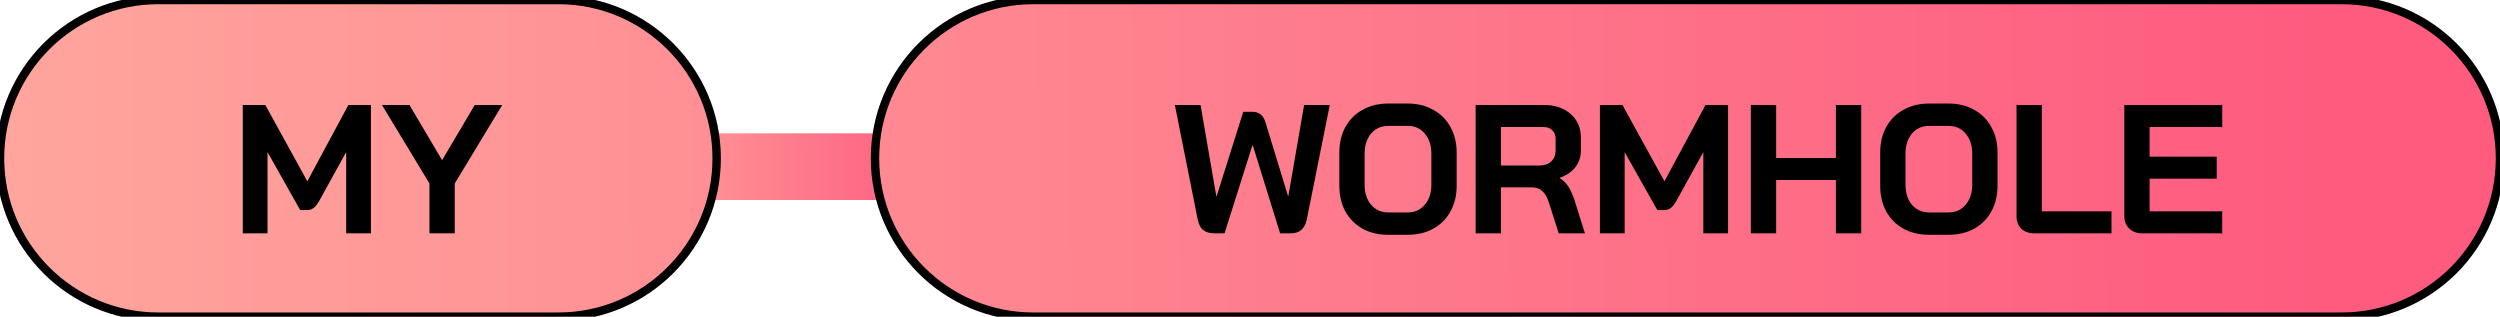 <svg width="300" height="38" viewBox="0 0 300 38" fill="none" xmlns="http://www.w3.org/2000/svg">
<rect x="73" y="16" width="42" height="8" fill="url(#paint0_linear_2313_34)"/>
<path d="M19 0C8.507 0 0 8.507 0 19C0 29.493 8.507 38 19 38H67C77.493 38 86 29.493 86 19C86 8.507 77.493 0 67 0H19ZM124 0C113.507 0 105 8.507 105 19C105 29.493 113.507 38 124 38H132H281C291.493 38 300 29.493 300 19C300 8.507 291.493 0 281 0H132H124Z" fill="url(#paint1_linear_2313_34)"/>
<path d="M19 0C8.507 0 0 8.507 0 19C0 29.493 8.507 38 19 38H67C77.493 38 86 29.493 86 19C86 8.507 77.493 0 67 0H19ZM124 0C113.507 0 105 8.507 105 19C105 29.493 113.507 38 124 38H132H281C291.493 38 300 29.493 300 19C300 8.507 291.493 0 281 0H132H124Z" stroke="black"/>
<path d="M19 0C8.507 0 0 8.507 0 19C0 29.493 8.507 38 19 38H67C77.493 38 86 29.493 86 19C86 8.507 77.493 0 67 0H19ZM124 0C113.507 0 105 8.507 105 19C105 29.493 113.507 38 124 38H132H281C291.493 38 300 29.493 300 19C300 8.507 291.493 0 281 0H132H124Z" stroke="black" stroke-opacity="0.2"/>
<path d="M29.133 12.6H31.839L36.877 21.752L41.805 12.6H44.511V28H41.541V18.254L38.307 24.106C38.087 24.502 37.859 24.788 37.625 24.964C37.405 25.125 37.148 25.206 36.855 25.206H36.019L32.103 18.254V28H29.133V12.6ZM51.534 22.016L45.836 12.6H49.136L53.052 19.222L56.968 12.6H60.268L54.57 22.016V28H51.534V22.016Z" fill="black"/>
<path d="M145.67 28C145.171 28 144.753 27.875 144.416 27.626C144.079 27.377 143.844 26.929 143.712 26.284L140.984 12.6H144.064L145.956 23.534H146L149.19 13.414H150.29C150.657 13.414 150.972 13.509 151.236 13.7C151.515 13.891 151.727 14.235 151.874 14.734L154.558 23.512H154.602L156.494 12.6H159.574L156.824 26.284C156.707 26.871 156.487 27.303 156.164 27.582C155.856 27.861 155.431 28 154.888 28H153.612L150.334 17.44H150.29L146.946 28H145.67ZM166.594 28.176C165.435 28.176 164.409 27.934 163.514 27.45C162.634 26.951 161.945 26.262 161.446 25.382C160.962 24.487 160.72 23.453 160.72 22.28V18.32C160.72 17.147 160.962 16.12 161.446 15.24C161.945 14.345 162.634 13.656 163.514 13.172C164.409 12.673 165.435 12.424 166.594 12.424H168.926C170.085 12.424 171.104 12.673 171.984 13.172C172.879 13.656 173.568 14.345 174.052 15.24C174.551 16.12 174.8 17.147 174.8 18.32V22.28C174.8 23.453 174.551 24.487 174.052 25.382C173.568 26.262 172.879 26.951 171.984 27.45C171.104 27.934 170.085 28.176 168.926 28.176H166.594ZM168.926 25.492C169.777 25.492 170.459 25.184 170.972 24.568C171.5 23.952 171.764 23.145 171.764 22.148V18.452C171.764 17.455 171.5 16.648 170.972 16.032C170.459 15.416 169.777 15.108 168.926 15.108H166.594C165.743 15.108 165.054 15.416 164.526 16.032C164.013 16.648 163.756 17.455 163.756 18.452V22.148C163.756 23.145 164.013 23.952 164.526 24.568C165.054 25.184 165.743 25.492 166.594 25.492H168.926ZM177.08 12.6H185.264C186.598 12.6 187.669 12.959 188.476 13.678C189.297 14.397 189.708 15.343 189.708 16.516V18.056C189.708 18.819 189.488 19.486 189.048 20.058C188.622 20.615 187.999 21.041 187.178 21.334V21.378C187.647 21.686 187.999 22.038 188.234 22.434C188.483 22.83 188.725 23.38 188.96 24.084L190.192 28H187.046L185.88 24.348C185.689 23.717 185.425 23.248 185.088 22.94C184.75 22.632 184.332 22.478 183.834 22.478H180.116V28H177.08V12.6ZM184.692 19.86C185.308 19.86 185.792 19.699 186.144 19.376C186.496 19.039 186.672 18.606 186.672 18.078V16.648C186.672 16.223 186.54 15.885 186.276 15.636C186.012 15.372 185.66 15.24 185.22 15.24H180.116V19.86H184.692ZM191.99 12.6H194.696L199.734 21.752L204.662 12.6H207.368V28H204.398V18.254L201.164 24.106C200.944 24.502 200.717 24.788 200.482 24.964C200.262 25.125 200.005 25.206 199.712 25.206H198.876L194.96 18.254V28H191.99V12.6ZM210.101 12.6H213.137V18.958H220.309V12.6H223.345V28H220.309V21.598H213.137V28H210.101V12.6ZM231.498 28.176C230.34 28.176 229.313 27.934 228.418 27.45C227.538 26.951 226.849 26.262 226.35 25.382C225.866 24.487 225.624 23.453 225.624 22.28V18.32C225.624 17.147 225.866 16.12 226.35 15.24C226.849 14.345 227.538 13.656 228.418 13.172C229.313 12.673 230.34 12.424 231.498 12.424H233.83C234.989 12.424 236.008 12.673 236.888 13.172C237.783 13.656 238.472 14.345 238.956 15.24C239.455 16.12 239.704 17.147 239.704 18.32V22.28C239.704 23.453 239.455 24.487 238.956 25.382C238.472 26.262 237.783 26.951 236.888 27.45C236.008 27.934 234.989 28.176 233.83 28.176H231.498ZM233.83 25.492C234.681 25.492 235.363 25.184 235.876 24.568C236.404 23.952 236.668 23.145 236.668 22.148V18.452C236.668 17.455 236.404 16.648 235.876 16.032C235.363 15.416 234.681 15.108 233.83 15.108H231.498C230.648 15.108 229.958 15.416 229.43 16.032C228.917 16.648 228.66 17.455 228.66 18.452V22.148C228.66 23.145 228.917 23.952 229.43 24.568C229.958 25.184 230.648 25.492 231.498 25.492H233.83ZM244.118 28C243.473 28 242.952 27.817 242.556 27.45C242.175 27.069 241.984 26.57 241.984 25.954V12.6H245.02V25.36H253.38V28H244.118ZM257.052 28C256.421 28 255.908 27.809 255.512 27.428C255.116 27.047 254.918 26.548 254.918 25.932V12.6H266.666V15.24H257.954V18.804H266.006V21.444H257.954V25.36H266.666V28H257.052Z" fill="black"/>
<defs>
<linearGradient id="paint0_linear_2313_34" x1="73.28" y1="20.421" x2="112.34" y2="20.328" gradientUnits="userSpaceOnUse">
<stop stop-color="#FFA59D"/>
<stop offset="1" stop-color="#FE5B7F"/>
</linearGradient>
<linearGradient id="paint1_linear_2313_34" x1="2" y1="21" x2="281" y2="20" gradientUnits="userSpaceOnUse">
<stop stop-color="#FFA59D"/>
<stop offset="1" stop-color="#FE5B7F"/>
</linearGradient>
</defs>
</svg>
